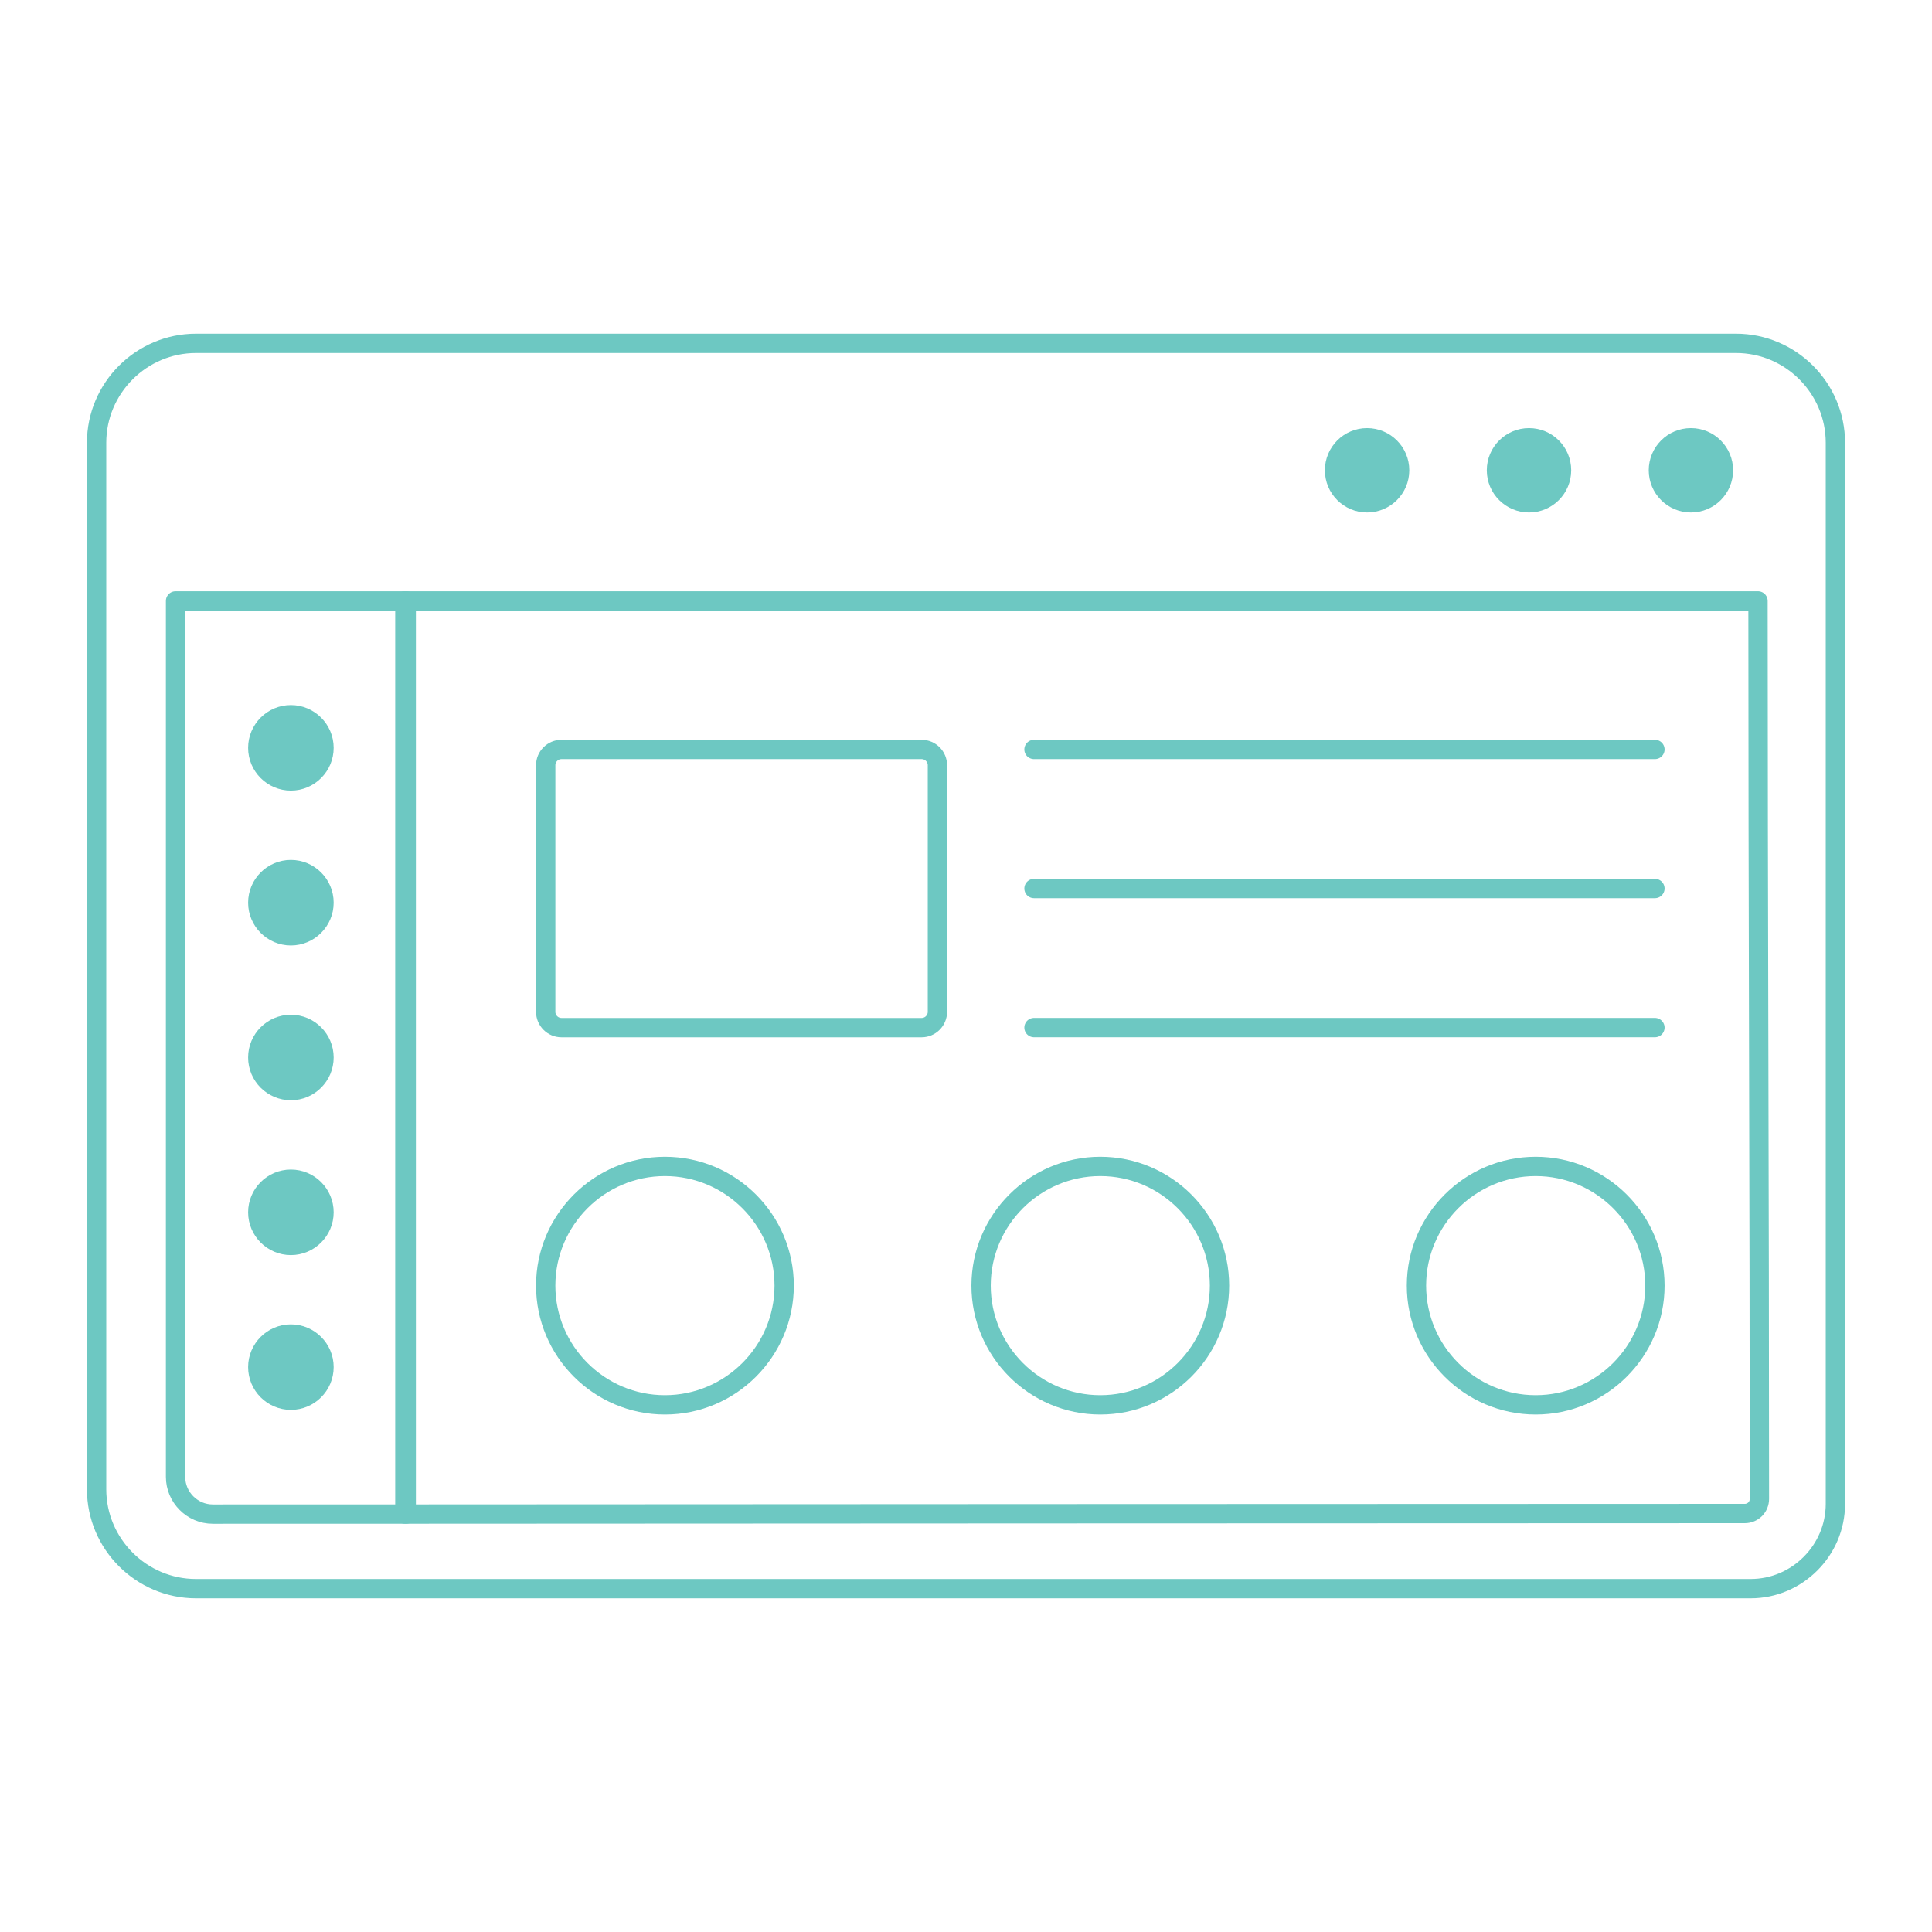<svg width="500" height="500" viewBox="0 0 500 500" fill="none" xmlns="http://www.w3.org/2000/svg">
<path fill-rule="evenodd" clip-rule="evenodd" d="M105.132 391.843V155.512H45.434V382.214C45.434 387.505 49.772 391.854 55.073 391.854L105.132 391.843Z" stroke="#6DC8C2" stroke-width="5" stroke-miterlimit="2.613" stroke-linecap="round" stroke-linejoin="round"/>
<path fill-rule="evenodd" clip-rule="evenodd" d="M104.777 155.512V391.843C218.569 391.813 337.845 391.701 451.556 391.701C452.589 391.701 453.533 391.285 454.221 390.616L454.252 390.586C454.921 389.897 455.336 388.954 455.336 387.91C455.336 310.252 454.971 233.201 454.971 155.512H104.777V155.512Z" stroke="#6DC8C2" stroke-width="5" stroke-miterlimit="2.613" stroke-linecap="round" stroke-linejoin="round"/>
<path fill-rule="evenodd" clip-rule="evenodd" d="M50.724 88.859H449.276C463.424 88.859 475 100.434 475 114.593V247.106V274.118V389.197C475 395.218 472.537 400.691 468.563 404.664L468.523 404.705C464.549 408.678 459.077 411.141 453.056 411.141H388.533H369.803H50.724C36.585 411.141 25 399.566 25 385.417V114.594C25 100.435 36.575 88.859 50.724 88.859Z" stroke="#6DC8C2" stroke-width="5" stroke-miterlimit="2.613" stroke-linecap="round" stroke-linejoin="round"/>
<path fill-rule="evenodd" clip-rule="evenodd" d="M145.311 193.956H238.518C240.758 193.956 242.602 195.79 242.602 198.03V261.864C242.602 264.114 240.757 265.949 238.518 265.949H145.311C143.071 265.949 141.227 264.114 141.227 261.864V198.03C141.226 195.79 143.07 193.956 145.311 193.956Z" stroke="#6DC8C2" stroke-width="5" stroke-miterlimit="2.613" stroke-linecap="round" stroke-linejoin="round"/>
<path fill-rule="evenodd" clip-rule="evenodd" d="M75.283 204.608C81.374 204.608 86.351 199.641 86.351 193.54C86.351 187.448 81.374 182.472 75.283 182.472C69.181 182.472 64.215 187.449 64.215 193.54C64.215 199.642 69.181 204.608 75.283 204.608Z" fill="#6DC8C2"/>
<path fill-rule="evenodd" clip-rule="evenodd" d="M75.283 244.685C81.374 244.685 86.351 239.708 86.351 233.617C86.351 227.515 81.374 222.549 75.283 222.549C69.181 222.549 64.215 227.516 64.215 233.617C64.215 239.708 69.181 244.685 75.283 244.685Z" fill="#6DC8C2"/>
<path fill-rule="evenodd" clip-rule="evenodd" d="M75.283 284.74C81.374 284.74 86.351 279.773 86.351 273.672C86.351 267.581 81.374 262.614 75.283 262.614C69.181 262.614 64.215 267.581 64.215 273.672C64.215 279.773 69.181 284.74 75.283 284.74Z" fill="#6DC8C2"/>
<path fill-rule="evenodd" clip-rule="evenodd" d="M75.283 324.816C81.374 324.816 86.351 319.839 86.351 313.748C86.351 307.646 81.374 302.68 75.283 302.68C69.181 302.68 64.215 307.647 64.215 313.748C64.215 319.84 69.181 324.816 75.283 324.816Z" fill="#6DC8C2"/>
<path fill-rule="evenodd" clip-rule="evenodd" d="M75.283 364.872C81.374 364.872 86.351 359.905 86.351 353.804C86.351 347.713 81.374 342.746 75.283 342.746C69.181 342.746 64.215 347.713 64.215 353.804C64.215 359.905 69.181 364.872 75.283 364.872Z" fill="#6DC8C2"/>
<path fill-rule="evenodd" clip-rule="evenodd" d="M172.078 363.575C189.076 363.575 202.941 349.709 202.941 332.721C202.941 315.724 189.076 301.868 172.078 301.868C155.091 301.868 141.225 315.723 141.225 332.721C141.225 349.709 155.09 363.575 172.078 363.575Z" stroke="#6DC8C2" stroke-width="5" stroke-miterlimit="2.613" stroke-linecap="round" stroke-linejoin="round"/>
<path fill-rule="evenodd" clip-rule="evenodd" d="M284.755 363.575C301.752 363.575 315.608 349.709 315.608 332.721C315.608 315.724 301.753 301.868 284.755 301.868C267.768 301.868 253.902 315.723 253.902 332.721C253.902 349.709 267.768 363.575 284.755 363.575Z" stroke="#6DC8C2" stroke-width="5" stroke-miterlimit="2.613" stroke-linecap="round" stroke-linejoin="round"/>
<path fill-rule="evenodd" clip-rule="evenodd" d="M397.433 363.575C414.43 363.575 428.295 349.709 428.295 332.721C428.295 315.724 414.43 301.868 397.433 301.868C380.446 301.868 366.58 315.723 366.58 332.721C366.58 349.709 380.445 363.575 397.433 363.575Z" stroke="#6DC8C2" stroke-width="5" stroke-miterlimit="2.613" stroke-linecap="round" stroke-linejoin="round"/>
<path fill-rule="evenodd" clip-rule="evenodd" d="M353.799 110.793C359.829 110.793 364.725 115.679 364.725 121.709C364.725 127.739 359.829 132.625 353.799 132.625C347.778 132.625 342.883 127.739 342.883 121.709C342.883 115.679 347.778 110.793 353.799 110.793Z" fill="#6DC8C2"/>
<path fill-rule="evenodd" clip-rule="evenodd" d="M395.709 110.793C401.74 110.793 406.625 115.679 406.625 121.709C406.625 127.739 401.74 132.625 395.709 132.625C389.679 132.625 384.783 127.739 384.783 121.709C384.783 115.679 389.679 110.793 395.709 110.793Z" fill="#6DC8C2"/>
<path d="M437.609 132.625C443.638 132.625 448.525 127.738 448.525 121.709C448.525 115.68 443.638 110.793 437.609 110.793C431.581 110.793 426.693 115.68 426.693 121.709C426.693 127.738 431.581 132.625 437.609 132.625Z" fill="#6DC8C2"/>
<path d="M267.596 193.956H428.295" stroke="#6DC8C2" stroke-width="5" stroke-miterlimit="2.613" stroke-linecap="round" stroke-linejoin="round"/>
<path d="M267.596 229.947H428.295" stroke="#6DC8C2" stroke-width="5" stroke-miterlimit="2.613" stroke-linecap="round" stroke-linejoin="round"/>
<path d="M267.596 265.938H428.295" stroke="#6DC8C2" stroke-width="5" stroke-miterlimit="2.613" stroke-linecap="round" stroke-linejoin="round"/>
</svg>
